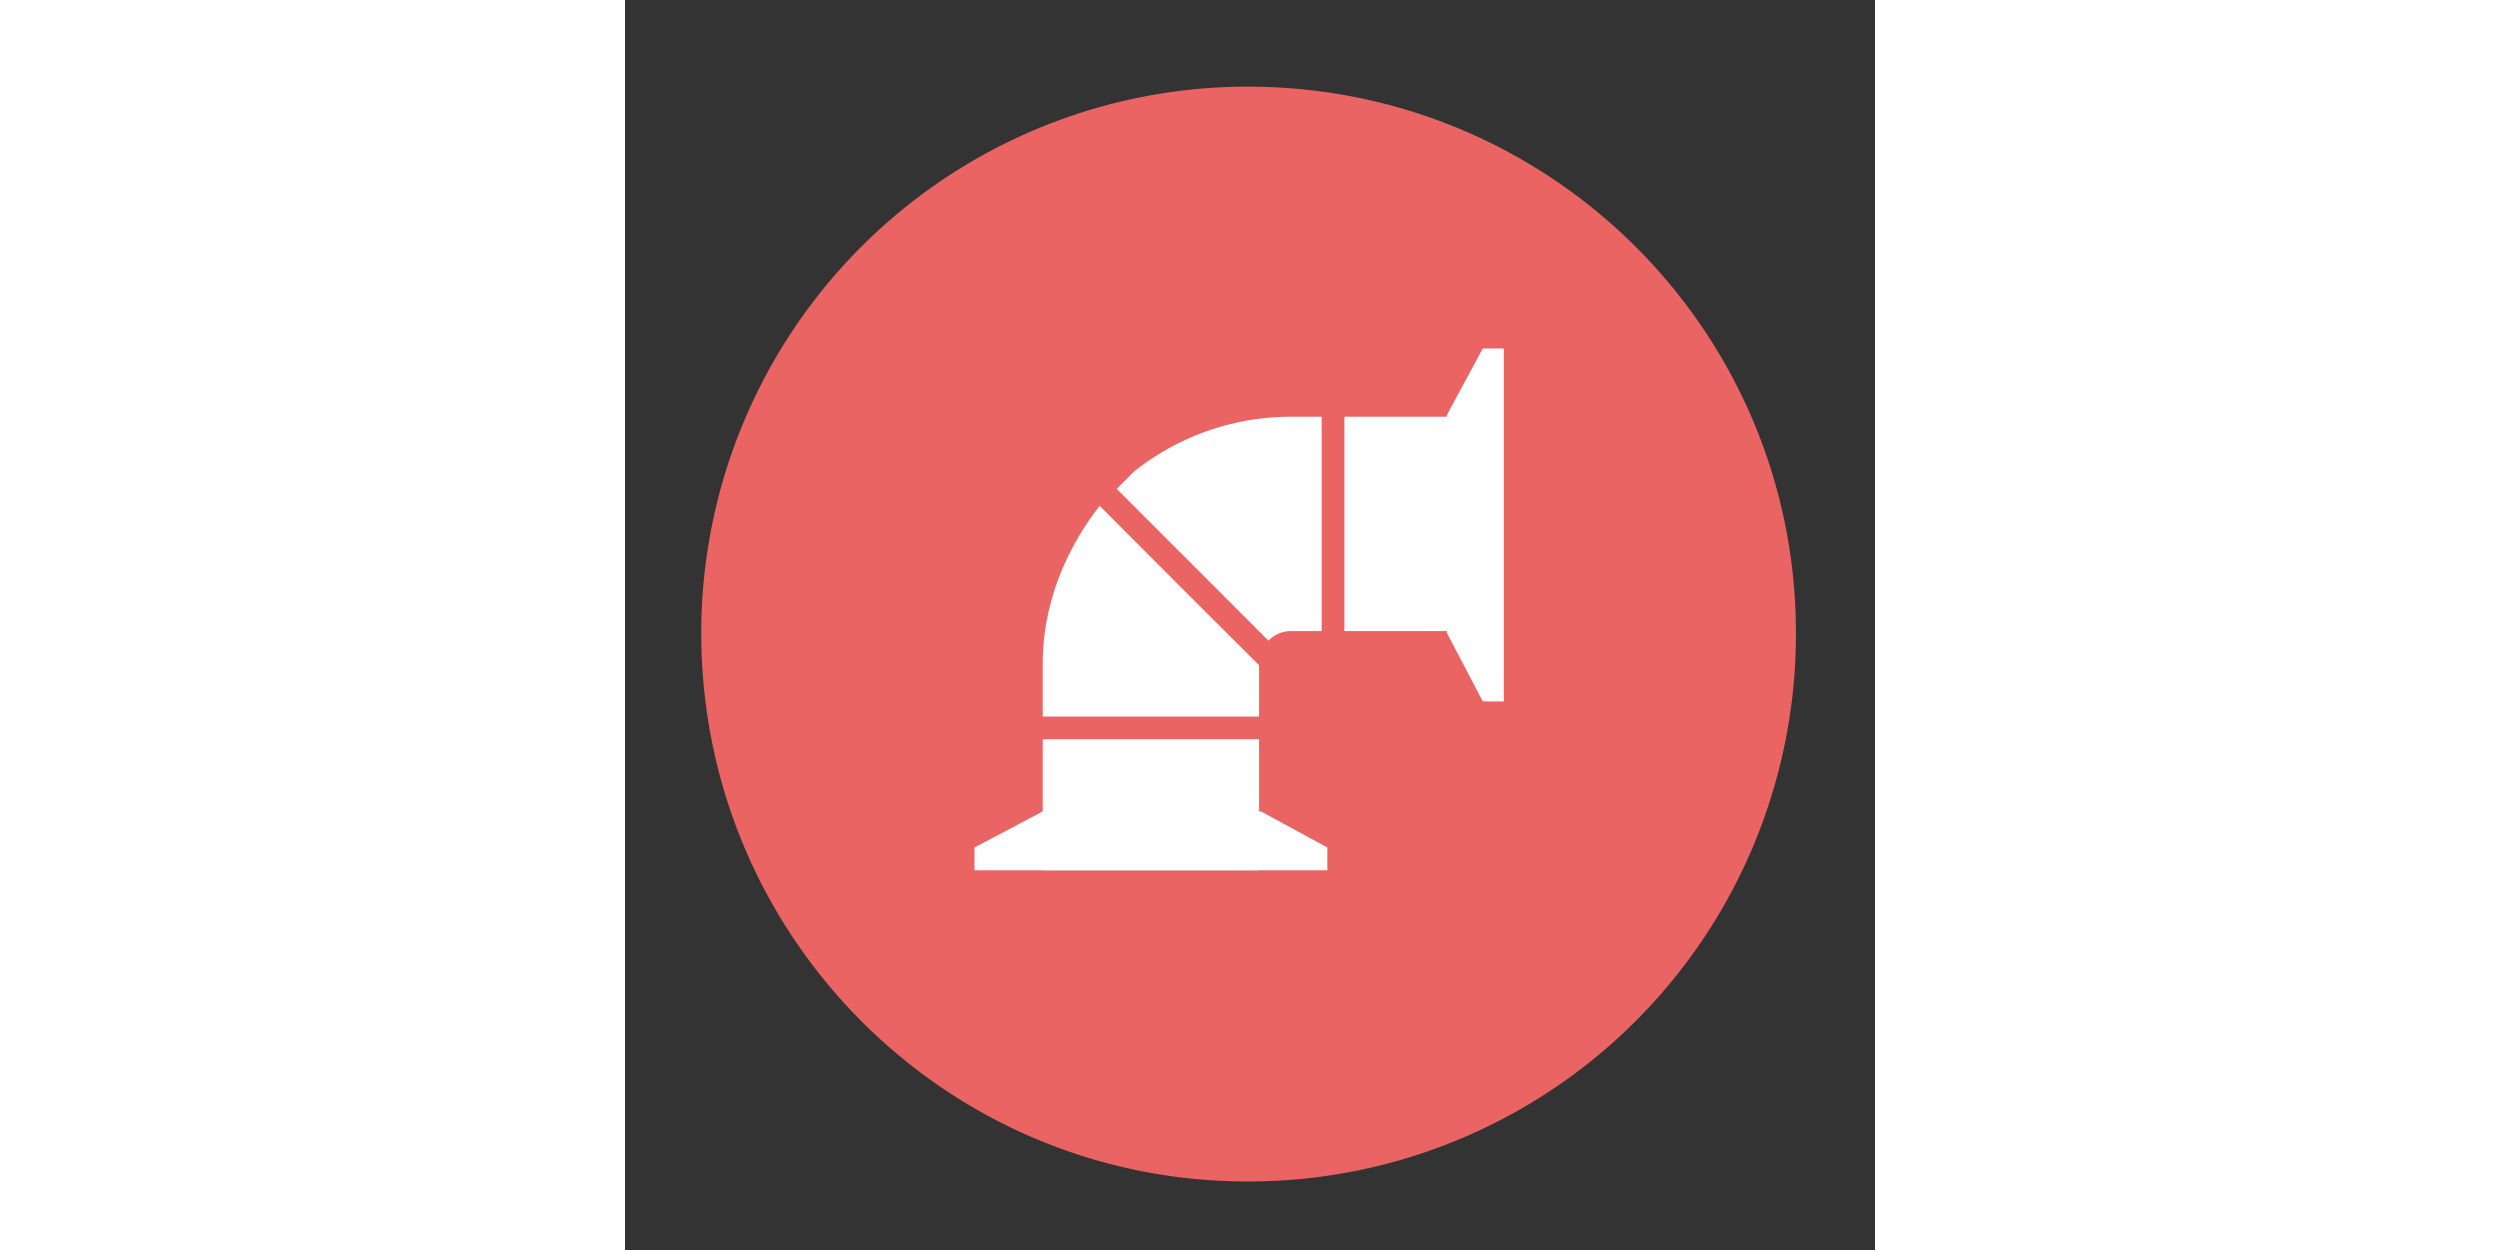 <?xml version="1.0" standalone="no"?><!DOCTYPE svg PUBLIC "-//W3C//DTD SVG 1.1//EN" "http://www.w3.org/Graphics/SVG/1.1/DTD/svg11.dtd"><svg class="icon" height="512" viewBox="0 0 1024 1024" version="1.1" xmlns="http://www.w3.org/2000/svg"><rect x="0" y="0" width="1024" height="1024" fill="#333333" stroke="none"/><path d="M510.08 70.976c248.64 0 449.152 200.448 449.152 447.616a448.448 448.448 0 0 1-449.152 449.28c-247.168 0-447.616-200.576-447.616-449.28A447.68 447.68 0 0 1 510.08 70.976z" fill="#EB6464" /><path d="M342.208 605.568h177.216v107.328H342.208zM455.68 481.344l63.744 63.616v42.048H342.208V543.36c0-48.128 18.688-93.184 46.656-128.96L455.68 481.344zM545.792 341.376h24.896v175.616h-24.896a25.792 25.792 0 0 0-18.688 7.808l-57.472-57.536-66.816-66.816 14.016-14.016a206.208 206.208 0 0 1 128.96-45.056zM589.312 341.376h100.992v175.616H589.312z" fill="#FFFFFF" /><path d="M520.96 664.704H342.208l-55.936 29.568v18.624H575.36v-18.624zM673.344 339.84v178.752l29.376 56h17.216V285.44h-17.216z" fill="#FFFFFF" /></svg>